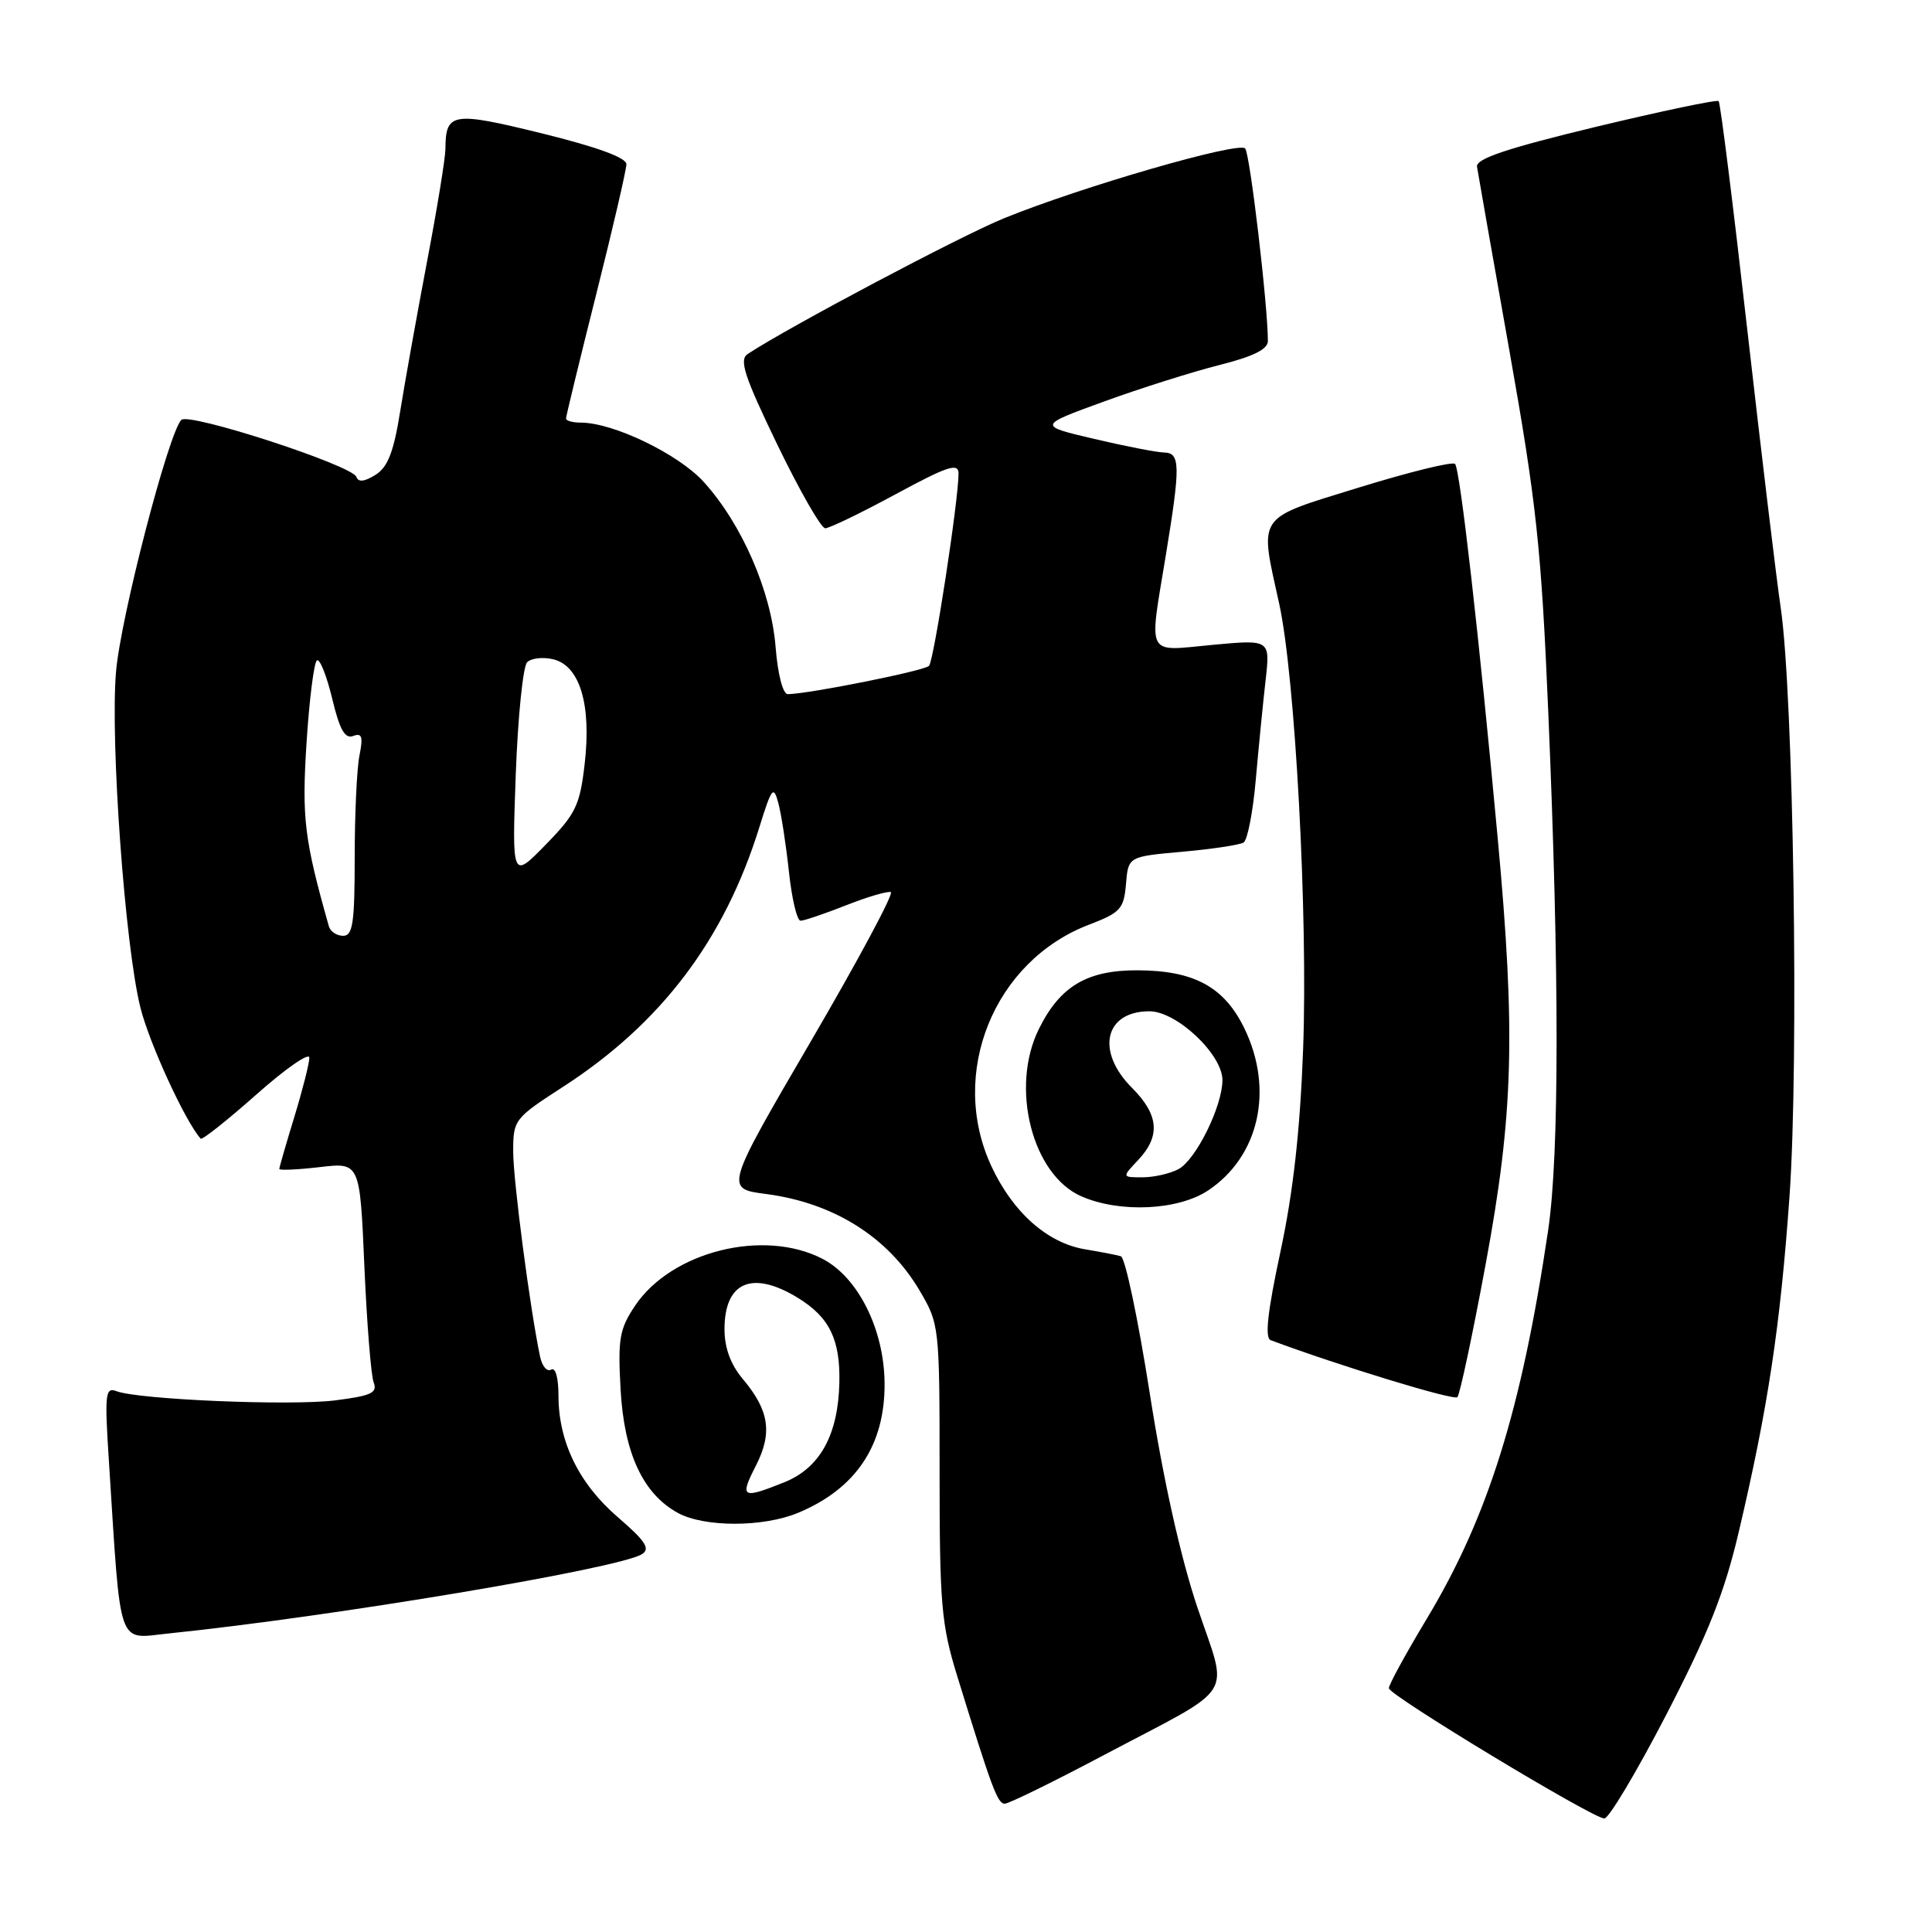 <?xml version="1.0" encoding="UTF-8" standalone="no"?>
<!DOCTYPE svg PUBLIC "-//W3C//DTD SVG 1.1//EN" "http://www.w3.org/Graphics/SVG/1.1/DTD/svg11.dtd" >
<svg xmlns="http://www.w3.org/2000/svg" xmlns:xlink="http://www.w3.org/1999/xlink" version="1.1" viewBox="0 0 256 256">
 <g >
 <path fill="currentColor"
d=" M 220.81 227.17 C 226.37 216.41 228.51 211.03 230.41 202.92 C 234.27 186.52 235.90 175.73 237.12 158.50 C 238.38 140.69 237.65 92.00 235.95 80.50 C 235.38 76.65 233.39 60.07 231.52 43.65 C 229.66 27.24 227.96 13.62 227.73 13.40 C 227.51 13.17 220.16 14.72 211.41 16.82 C 199.69 19.65 195.56 21.03 195.71 22.08 C 195.83 22.86 197.76 33.85 200.01 46.50 C 203.59 66.68 204.23 72.57 205.16 94.50 C 206.63 129.10 206.62 152.96 205.14 163.00 C 201.62 186.78 197.18 201.01 189.04 214.52 C 186.27 219.13 184.01 223.26 184.03 223.70 C 184.06 224.63 210.97 240.90 212.58 240.96 C 213.17 240.98 216.87 234.78 220.81 227.17 Z  M 146.30 232.54 C 164.14 223.11 162.78 225.27 158.65 212.96 C 156.41 206.27 154.14 196.06 152.35 184.63 C 150.81 174.80 149.09 166.63 148.52 166.46 C 147.96 166.29 145.83 165.88 143.78 165.54 C 138.79 164.71 134.22 160.66 131.37 154.54 C 125.65 142.26 131.68 127.34 144.31 122.52 C 148.47 120.93 148.92 120.44 149.20 117.13 C 149.50 113.50 149.50 113.50 156.67 112.86 C 160.61 112.51 164.26 111.96 164.78 111.64 C 165.30 111.32 166.03 107.56 166.40 103.28 C 166.78 99.00 167.36 93.08 167.70 90.12 C 168.31 84.74 168.31 84.74 160.65 85.45 C 151.72 86.29 152.23 87.26 154.49 73.50 C 156.43 61.65 156.40 60.01 154.25 59.96 C 153.29 59.94 149.12 59.13 145.00 58.16 C 137.50 56.40 137.50 56.40 146.32 53.19 C 151.17 51.43 158.03 49.26 161.57 48.37 C 166.06 47.24 168.00 46.28 168.00 45.19 C 168.00 40.49 165.63 20.38 164.99 19.67 C 164.13 18.72 143.29 24.75 133.04 28.92 C 127.35 31.23 104.48 43.34 99.08 46.90 C 97.91 47.67 98.60 49.80 103.00 58.92 C 105.95 65.01 108.80 70.00 109.35 70.00 C 109.89 70.00 114.09 67.97 118.67 65.49 C 125.57 61.76 127.00 61.29 127.01 62.74 C 127.02 66.21 123.75 87.52 123.10 88.23 C 122.51 88.88 107.28 91.93 104.39 91.98 C 103.74 91.99 103.06 89.38 102.77 85.72 C 102.18 78.34 98.31 69.46 93.27 63.88 C 89.93 60.18 81.28 56.00 76.96 56.00 C 75.88 56.00 75.00 55.75 75.00 55.46 C 75.00 55.16 76.80 47.75 79.00 39.00 C 81.20 30.25 83.00 22.49 83.00 21.76 C 83.00 20.89 79.09 19.47 71.83 17.68 C 59.92 14.75 59.05 14.89 59.02 19.74 C 59.01 20.98 57.91 27.73 56.57 34.74 C 55.24 41.76 53.64 50.67 53.02 54.54 C 52.16 59.92 51.38 61.91 49.74 62.93 C 48.30 63.83 47.47 63.92 47.23 63.20 C 46.72 61.67 24.99 54.60 24.02 55.64 C 22.29 57.49 15.96 81.91 15.37 89.05 C 14.60 98.27 16.56 125.30 18.60 133.49 C 19.77 138.21 24.54 148.59 26.59 150.88 C 26.78 151.09 30.10 148.46 33.97 145.03 C 37.83 141.60 41.00 139.40 40.99 140.15 C 40.99 140.89 40.09 144.43 39.00 148.00 C 37.91 151.57 37.01 154.67 37.01 154.89 C 37.00 155.10 39.41 154.99 42.35 154.65 C 47.69 154.02 47.69 154.02 48.28 167.76 C 48.61 175.32 49.16 182.25 49.51 183.17 C 50.05 184.56 49.21 184.95 44.39 185.56 C 38.43 186.30 18.35 185.45 15.44 184.34 C 13.95 183.77 13.85 184.67 14.43 193.60 C 16.05 218.88 15.45 217.15 22.36 216.44 C 44.06 214.21 82.07 207.84 85.07 205.93 C 86.20 205.22 85.53 204.19 81.87 201.04 C 76.71 196.60 74.00 191.04 74.00 184.92 C 74.00 182.56 73.60 181.13 73.03 181.48 C 72.50 181.81 71.84 181.05 71.57 179.79 C 70.25 173.57 68.00 156.42 68.00 152.60 C 68.00 148.37 68.14 148.19 74.62 144.00 C 87.61 135.60 95.98 124.53 100.61 109.64 C 102.26 104.33 102.50 104.03 103.14 106.44 C 103.53 107.89 104.16 111.99 104.54 115.54 C 104.92 119.09 105.61 122.00 106.08 122.00 C 106.55 122.00 109.25 121.08 112.10 119.96 C 114.94 118.84 117.62 118.05 118.04 118.21 C 118.47 118.37 113.69 127.28 107.43 138.00 C 96.05 157.50 96.05 157.50 101.50 158.21 C 110.46 159.38 117.67 163.91 121.85 171.00 C 124.47 175.45 124.50 175.70 124.50 195.00 C 124.50 212.54 124.73 215.25 126.81 222.00 C 131.42 236.96 132.18 239.00 133.13 239.00 C 133.67 239.00 139.59 236.10 146.30 232.54 Z  M 105.77 200.45 C 113.44 197.25 117.29 191.47 117.21 183.25 C 117.15 176.16 113.71 169.27 109.02 166.82 C 101.24 162.76 89.00 165.80 84.16 173.00 C 82.08 176.10 81.86 177.38 82.23 184.10 C 82.70 192.58 85.20 197.95 89.84 200.48 C 93.36 202.39 101.16 202.38 105.77 200.45 Z  M 196.86 167.50 C 200.54 147.67 200.84 136.89 198.46 111.13 C 195.98 84.26 193.46 62.12 192.80 61.47 C 192.46 61.13 186.74 62.54 180.09 64.59 C 166.30 68.86 166.87 68.03 169.50 80.00 C 171.62 89.65 173.32 121.34 172.67 139.00 C 172.27 149.78 171.36 157.95 169.67 165.83 C 167.96 173.80 167.57 177.28 168.37 177.58 C 177.49 180.98 192.64 185.61 193.11 185.13 C 193.44 184.78 195.13 176.85 196.86 167.50 Z  M 160.10 157.73 C 166.85 153.22 168.82 144.40 164.90 136.29 C 162.24 130.79 158.26 128.61 150.80 128.57 C 144.08 128.53 140.48 130.65 137.67 136.32 C 133.81 144.07 136.76 155.69 143.31 158.53 C 148.41 160.75 156.13 160.38 160.10 157.73 Z  M 43.58 122.75 C 40.31 111.19 39.98 108.40 40.62 98.39 C 40.99 92.64 41.61 87.74 42.00 87.50 C 42.38 87.26 43.29 89.55 44.02 92.58 C 45.00 96.69 45.71 97.94 46.80 97.52 C 47.96 97.08 48.13 97.61 47.63 100.11 C 47.28 101.84 47.00 107.92 47.00 113.62 C 47.00 122.28 46.75 124.00 45.47 124.00 C 44.63 124.00 43.78 123.44 43.58 122.75 Z  M 68.34 102.63 C 68.62 95.00 69.30 88.30 69.85 87.75 C 70.40 87.20 71.98 87.03 73.35 87.37 C 76.85 88.25 78.38 93.40 77.47 101.23 C 76.84 106.72 76.29 107.85 72.30 111.93 C 67.84 116.50 67.84 116.50 68.34 102.63 Z  M 100.14 194.25 C 102.38 189.88 101.94 186.91 98.44 182.74 C 96.81 180.81 96.00 178.61 96.00 176.12 C 96.00 169.86 99.67 168.28 105.69 171.95 C 109.90 174.52 111.35 177.48 111.22 183.22 C 111.06 190.15 108.64 194.53 103.90 196.42 C 98.32 198.66 97.98 198.46 100.14 194.25 Z  M 150.83 153.69 C 153.80 150.52 153.55 147.71 150.00 144.15 C 145.16 139.31 146.36 134.00 152.30 134.00 C 155.93 134.00 162.01 139.74 161.98 143.15 C 161.95 146.64 158.46 153.68 156.15 154.92 C 155.04 155.51 152.90 156.00 151.39 156.00 C 148.65 156.00 148.65 156.00 150.83 153.69 Z "/>
</g>
</svg>